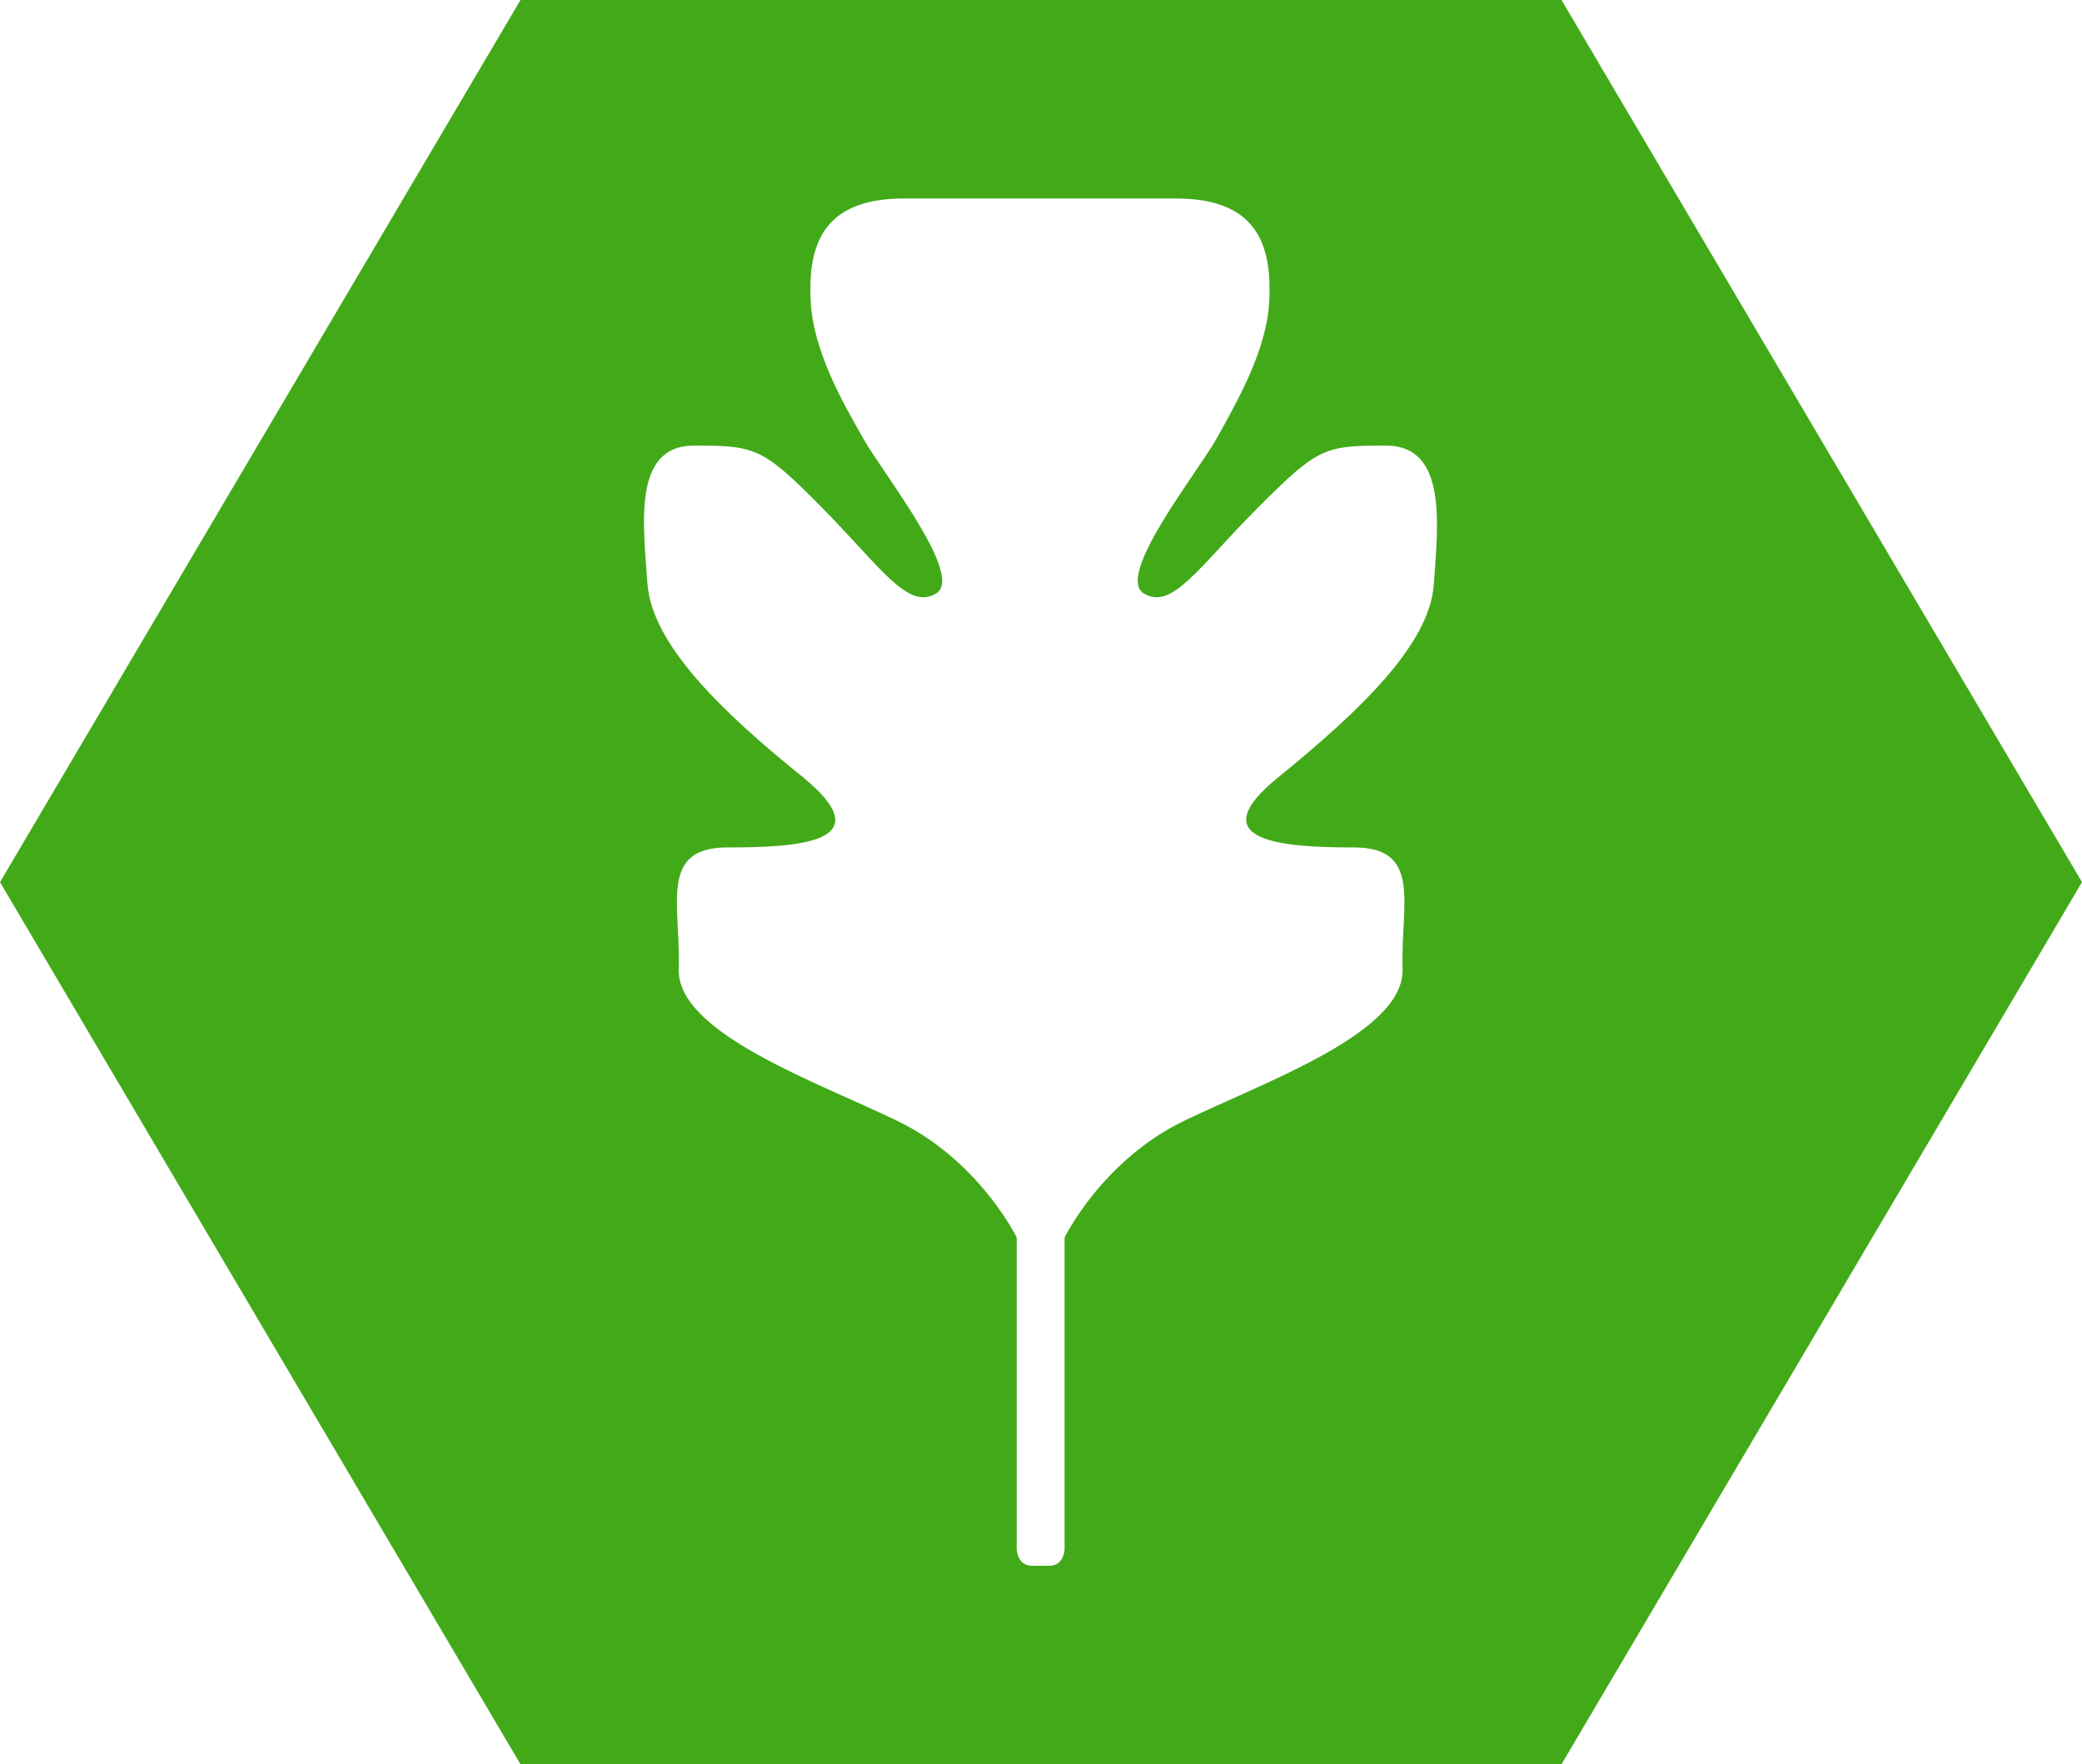 <?xml version="1.0" encoding="utf-8"?>
<!-- Generator: Adobe Illustrator 19.1.0, SVG Export Plug-In . SVG Version: 6.00 Build 0)  -->
<svg version="1.1" id="Layer_1" xmlns="http://www.w3.org/2000/svg" xmlns:xlink="http://www.w3.org/1999/xlink" x="0px" y="0px"
	 viewBox="0 0 300 254.2" style="enable-background:new 0 0 300 254.2;" xml:space="preserve">
<style type="text/css">
	.st0{fill:#42AA19;}
	.st1{fill:#BD202E;}
	.st2{fill:#F05A29;}
	.st3{fill:#F7EA31;}
	.st4{fill:#016938;}
	.st5{fill:#A0AE39;}
	.st6{fill:#ECD01B;}
	.st7{fill:#FFF4B7;}
	.st8{fill:#FFFFFF;}
	.st9{fill:#E199C1;}
	.st10{fill:#492F8D;}
	.st11{fill:#C82127;}
</style>
<path class="st0" d="M225,0H75L0,127.1l75,127.1h150l75-127.1L225,0z M206.6,84.2c-0.6,8.6-10.5,18.1-22.3,27.7
	c-11.8,9.5,1,10.2,10.8,10.2c9.9,0,6.7,8.3,7,17.5c0.3,9.2-19.7,16.2-31.5,21.9c-11.8,5.7-17.2,16.8-17.2,16.8v44.8
	c0,0,0,2.5-2.2,2.5h-2.5c-2.2,0-2.2-2.5-2.2-2.5v-44.8c0,0-5.4-11.1-17.2-16.8c-11.8-5.7-31.8-12.7-31.5-21.9
	c0.3-9.2-2.9-17.5,7-17.5c9.9,0,22.6-0.6,10.8-10.2c-11.8-9.5-21.6-19.1-22.3-27.7c-0.6-8.6-2.2-20,6.7-20s9.9,0.3,18.4,8.9
	s12.4,14.9,16.5,12.4c4.1-2.5-7.6-17.2-10.5-22.3c-2.9-5.1-7.3-12.7-7.6-20c-0.3-7.3,1.3-14.6,13.4-14.6h18.4h2.5h18.4
	c12.1,0,13.7,7.3,13.4,14.6c-0.3,7.3-4.8,14.9-7.6,20c-2.9,5.1-14.6,19.7-10.5,22.3c4.1,2.5,7.9-3.8,16.5-12.4
	c8.6-8.6,9.5-8.9,18.4-8.9S207.2,75.6,206.6,84.2z"/>
</svg>
